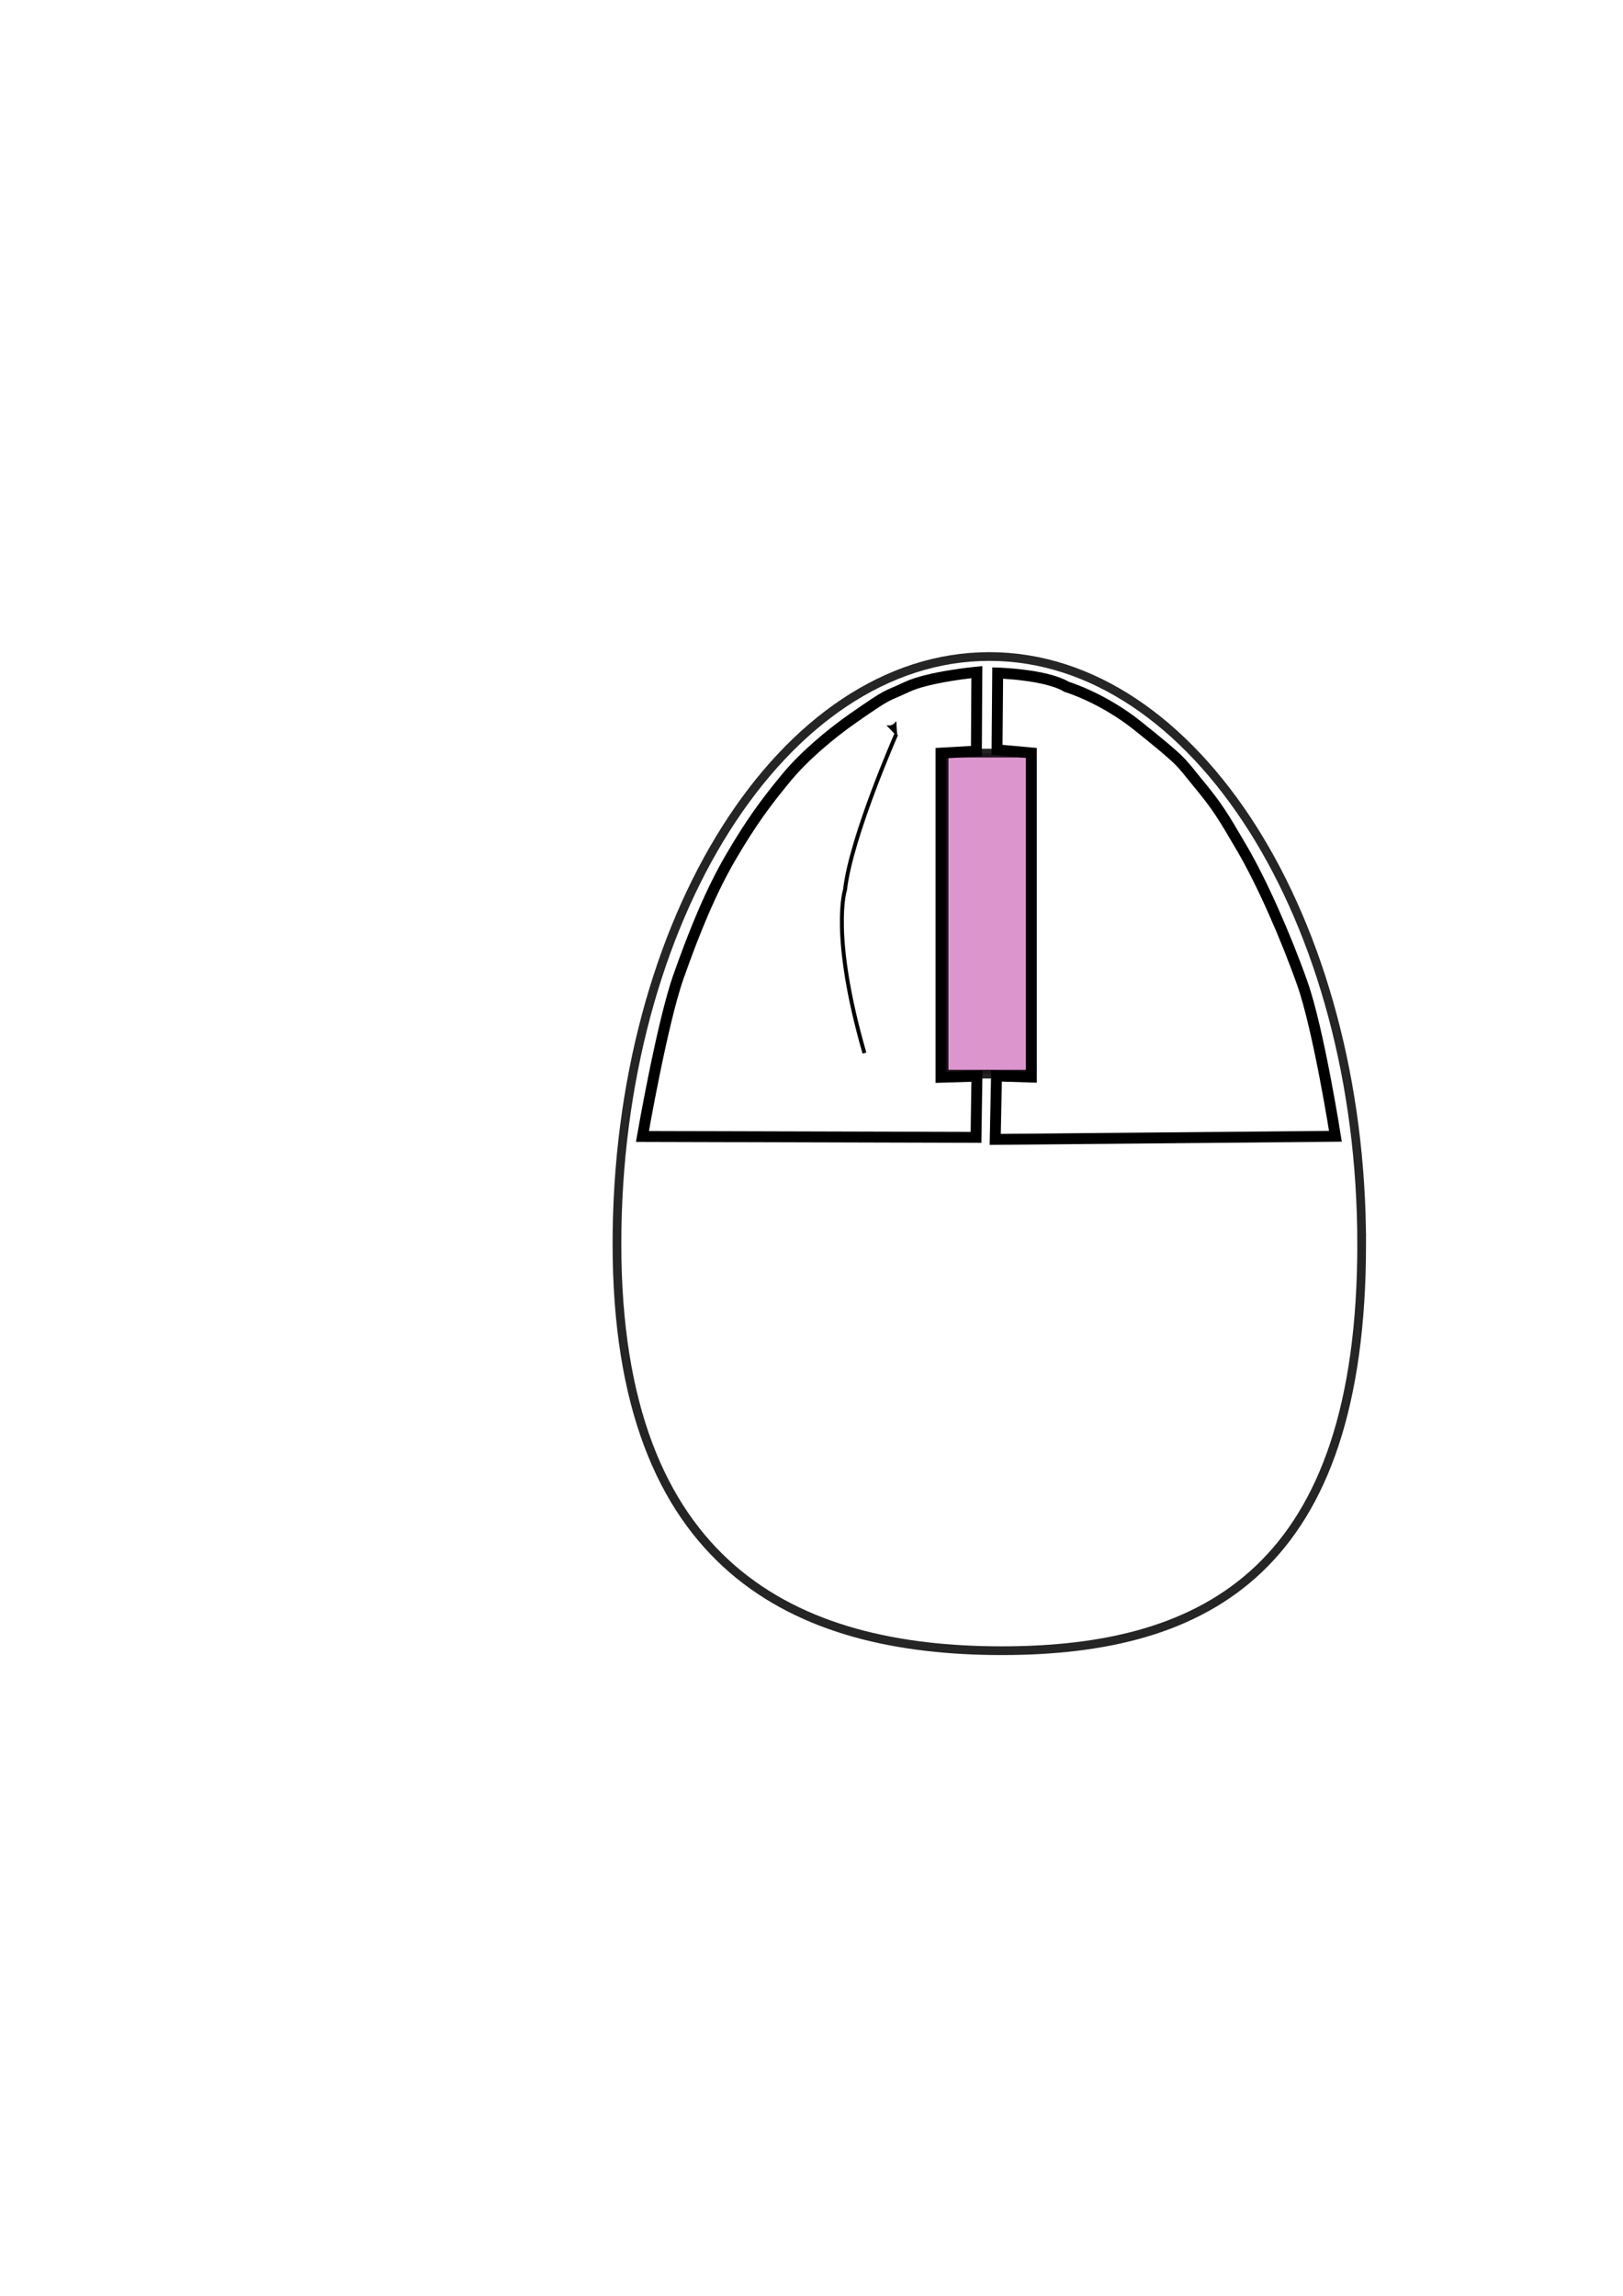 <?xml version="1.0" encoding="UTF-8" standalone="no"?>
<!-- Created with Inkscape (http://www.inkscape.org/) -->

<svg
   xmlns:dc="http://purl.org/dc/elements/1.1/"
   xmlns:cc="http://creativecommons.org/ns#"
   xmlns:rdf="http://www.w3.org/1999/02/22-rdf-syntax-ns#"
   xmlns:svg="http://www.w3.org/2000/svg"
   xmlns="http://www.w3.org/2000/svg"
   xmlns:sodipodi="http://sodipodi.sourceforge.net/DTD/sodipodi-0.dtd"
   xmlns:inkscape="http://www.inkscape.org/namespaces/inkscape"
   width="210mm"
   height="297mm"
   viewBox="0 0 744.094 1052.362"
   id="svg2"
   version="1.1"
   inkscape:version="0.91 r13725"
   sodipodi:docname="mouseVideL_ROUL_AV.svg"
   inkscape:export-filename="C:\opt\workspace-neon\whatido\src\main\resources\images\large\mouseL_ROUL_AV.png"
   inkscape:export-xdpi="32"
   inkscape:export-ydpi="32">
  <defs
     id="defs4">
    <marker
       inkscape:stockid="Arrow2Lstart"
       orient="auto"
       refY="0.0"
       refX="0.0"
       id="Arrow2Lstart"
       style="overflow:visible"
       inkscape:isstock="true">
      <path
         id="path4189"
         style="fill-rule:evenodd;stroke-width:0.625;stroke-linejoin:round;stroke:#000000;stroke-opacity:1;fill:#000000;fill-opacity:1"
         d="M 8.719,4.034 L -2.207,0.016 L 8.719,-4.002 C 6.973,-1.63 6.983,1.616 8.719,4.034 z "
         transform="scale(1.1) translate(1,0)" />
    </marker>
    <marker
       inkscape:stockid="Arrow1Lend"
       orient="auto"
       refY="0.0"
       refX="0.0"
       id="Arrow1Lend"
       style="overflow:visible;"
       inkscape:isstock="true">
      <path
         id="path4174"
         d="M 0.0,0.0 L 5.0,-5.0 L -12.5,0.0 L 5.0,5.0 L 0.0,0.0 z "
         style="fill-rule:evenodd;stroke:#000000;stroke-width:1pt;stroke-opacity:1;fill:#000000;fill-opacity:1"
         transform="scale(0.8) rotate(180) translate(12.5,0)" />
    </marker>
  </defs>
  <sodipodi:namedview
     id="base"
     pagecolor="#ffffff"
     bordercolor="#666666"
     borderopacity="1.0"
     inkscape:pageopacity="0.0"
     inkscape:pageshadow="2"
     inkscape:zoom="1.4"
     inkscape:cx="271.38693"
     inkscape:cy="614.39818"
     inkscape:document-units="px"
     inkscape:current-layer="layer1"
     showgrid="false"
     inkscape:window-width="1366"
     inkscape:window-height="745"
     inkscape:window-x="-8"
     inkscape:window-y="-8"
     inkscape:window-maximized="1" />
  <g
     inkscape:label="Calque 1"
     inkscape:groupmode="layer"
     id="layer1">
    <path
       style="opacity:0.852;fill:#000000;fill-opacity:0;stroke:#000000;stroke-width:4;stroke-miterlimit:4;stroke-dasharray:none;stroke-opacity:1"
       d="m 624.286,570.219 c 0,148.722 -70.717,186.429 -165,186.429 -94.283,0 -176.429,-37.706 -176.429,-186.429 0,-74.361 19.108,-141.683 50.001,-190.414 30.893,-48.731 73.572,-78.872 120.713,-78.872 94.283,0 170.714,120.563 170.714,269.286 z"
       id="path4146"
       inkscape:connector-curvature="0"
       sodipodi:nodetypes="ssssss" />
    <rect
       style="opacity:0.852;fill:#cd62b4;fill-opacity:0.78;stroke:#000000;stroke-width:4;stroke-miterlimit:4;stroke-dasharray:none;stroke-opacity:1"
       id="rect4149"
       width="40"
       height="147.143"
       x="432.857"
       y="345.219" />
    <path
       style="fill:#0000f6;fill-opacity:0;fill-rule:evenodd;stroke:#000000;stroke-width:5;stroke-linecap:butt;stroke-linejoin:miter;stroke-miterlimit:4;stroke-dasharray:none;stroke-opacity:1"
       d="m 447.857,308.076 c 0,0 -22.18,2.114 -32.143,6.847 -10.31,4.898 -6.923,1.967 -24.2,13.99 -11.335,7.888 -23.065,17.96 -31.01,27.562 -9.351,11.303 -16.252,20.685 -25.383,36.305 -9.131,15.621 -16.57,33.695 -24.076,54.948 -7.505,21.253 -16.515,73.205 -16.515,73.205 l 152.943,0.418 0.418,-28.065 -16.464,0.505 0,-148.572 16.22,-0.923 z"
       id="path4151"
       inkscape:connector-curvature="0"
       sodipodi:nodetypes="csssssccccccc" />
    <path
       style="fill:#000000;fill-opacity:0;fill-rule:evenodd;stroke:#000000;stroke-width:5;stroke-linecap:butt;stroke-linejoin:miter;stroke-miterlimit:4;stroke-dasharray:none;stroke-opacity:1"
       d="m 457.409,308.5 c 0,0 22.202,0.63 31.638,6.342 0,0 16.37,4.857 32.786,18.03 21.037,16.882 19.025,15.939 26.97,25.542 9.351,11.303 11.533,14.956 20.664,30.576 9.131,15.621 20.106,40.521 27.611,61.774 7.505,21.253 15.173,70.087 15.173,70.087 l -155.973,1.428 0.593,-29.075 15.959,0.505 0,-148.572 -15.715,-1.428 z"
       id="path4151-5"
       inkscape:connector-curvature="0"
       sodipodi:nodetypes="csssssccccccc" />
    <path
       style="fill:none;fill-rule:evenodd;stroke:#000000;stroke-width:1.8;stroke-linecap:butt;stroke-linejoin:miter;stroke-miterlimit:4;stroke-dasharray:none;stroke-opacity:1;marker-start:url(#Arrow2Lstart)"
       d="m 410.891,336.587 c 0,0 -20.768,47.137 -23.468,71.23 0,0 -6.8,20.495 8.901,74.904"
       id="path4165"
       inkscape:connector-curvature="0"
       sodipodi:nodetypes="csc" />
  </g>
</svg>
